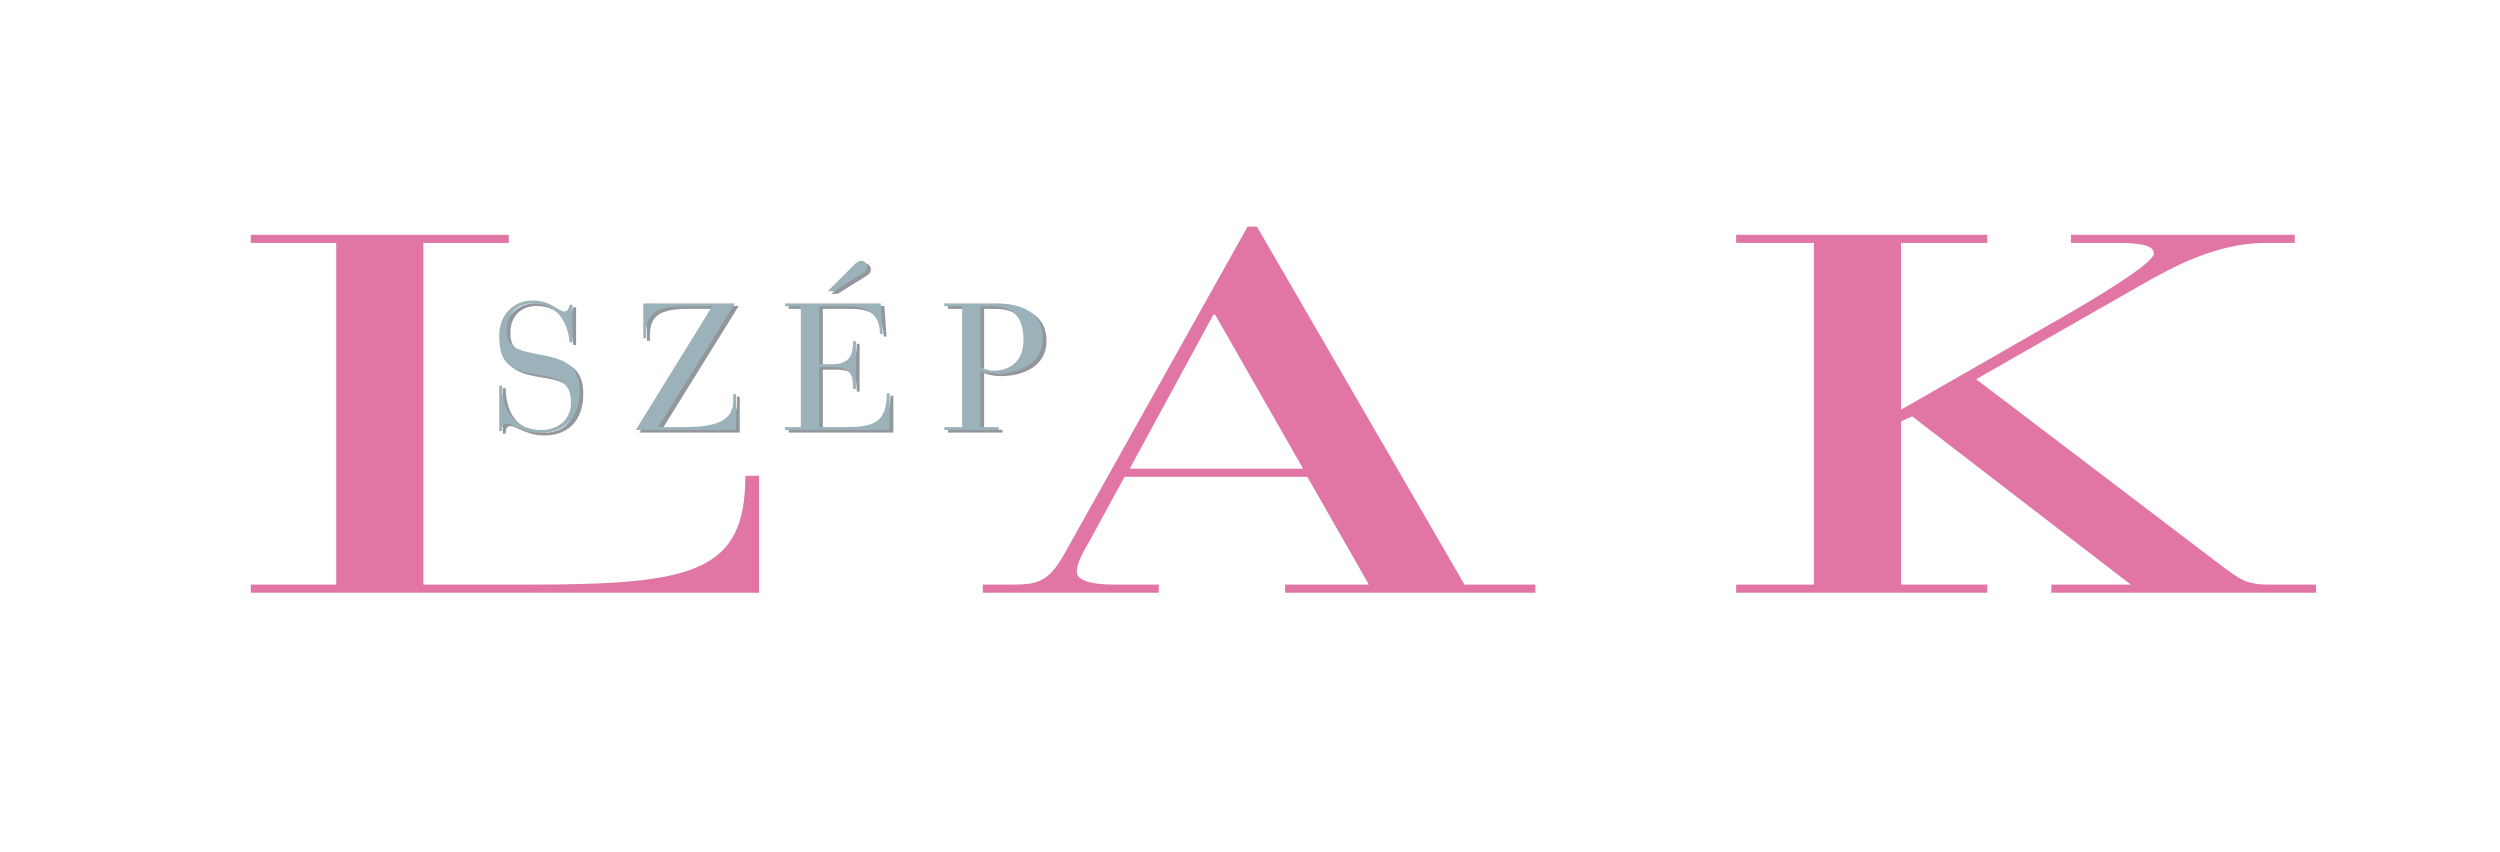 <?xml version="1.0" encoding="UTF-8" standalone="no"?>
<svg width="220px" height="75px" viewBox="0 0 220 75" version="1.1" xmlns="http://www.w3.org/2000/svg" xmlns:xlink="http://www.w3.org/1999/xlink">
    <!-- Generator: Sketch 3.6.1 (26313) - http://www.bohemiancoding.com/sketch -->
    <title>aquasenso-rolunk-logok-01</title>
    <desc>Created with Sketch.</desc>
    <defs></defs>
    <g id="Page-1" stroke="none" stroke-width="1" fill="none" fill-rule="evenodd">
        <g id="aquasenso-rolunk-logok-01">
            <g id="Page-1" transform="translate(21, 18)">
                <g id="Group-24" transform="translate(0.799, 0.994)">
                    <path d="M7.788,2.385 L0.272,2.385 L0.272,1.669 L22.97,1.669 L22.97,2.385 L15.456,2.385 L15.456,32.45 L24.849,32.45 C39.28,32.45 43.79,31.332 43.79,22.877 L44.993,22.877 L44.993,33.166 L0.272,33.166 L0.272,32.45 L7.788,32.45 L7.788,2.385 Z" id="Fill-2" fill="#E176A4"></path>
                    <path d="M85.132,8.694 L84.981,8.694 L77.615,22.25 L92.873,22.25 L85.132,8.694 Z M93.248,22.966 L77.164,22.966 L74.083,28.603 C73.556,29.498 72.956,30.572 72.956,31.332 C72.956,31.958 73.857,32.451 76.263,32.451 L80.171,32.451 L80.171,33.167 L64.688,33.167 L64.688,32.451 L67.093,32.451 C69.422,32.451 70.4,32.316 71.828,29.812 L87.987,0.954 L88.814,0.954 L107.077,32.451 L113.315,32.451 L113.315,33.167 L91.294,33.167 L91.294,32.451 L98.661,32.451 L93.248,22.966 Z" id="Fill-4" fill="#E176A4"></path>
                    <path d="M137.822,2.385 L130.983,2.385 L130.983,1.669 L153.08,1.669 L153.08,2.385 L145.489,2.385 L145.489,17.06 L159.694,8.917 C162.023,7.575 167.736,4.22 167.736,3.325 C167.736,2.743 167.059,2.385 164.655,2.385 L160.445,2.385 L160.445,1.669 L180.137,1.669 L180.137,2.385 L177.582,2.385 C173.147,2.385 169.239,4.622 166.908,5.919 L152.102,14.376 L173.823,30.885 C175.251,31.913 175.777,32.45 177.882,32.45 L182.016,32.45 L182.016,33.166 L158.716,33.166 L158.716,32.45 L165.706,32.45 L146.464,17.641 L145.489,18.089 L145.489,32.45 L153.08,32.45 L153.08,33.166 L130.983,33.166 L130.983,32.45 L137.822,32.45 L137.822,2.385 Z" id="Fill-6" fill="#E176A4"></path>
                    <path d="M22.455,15.166 L22.707,15.166 C22.707,17.824 24.271,19.074 26.166,19.074 C27.682,19.074 28.772,18.109 28.772,16.685 C28.772,15.039 27.921,14.549 26.103,14.264 C23.624,13.868 22.455,13.457 22.455,10.798 C22.455,8.994 23.64,7.681 25.409,7.681 C27.035,7.681 27.652,8.647 28.189,8.647 C28.551,8.647 28.598,8.251 28.647,8.045 L28.899,8.045 L28.899,11.368 L28.647,11.368 C28.504,9.564 27.525,7.935 25.409,7.935 C24.066,7.935 23.119,8.82 23.119,10.276 C23.119,11.701 23.654,12.017 26.278,12.491 C28.584,12.903 29.531,13.647 29.531,15.704 C29.531,17.777 28.394,19.328 26.103,19.328 C24.523,19.328 23.687,18.505 23.103,18.505 C22.725,18.505 22.707,18.9 22.707,19.17 L22.455,19.17 L22.455,15.166 Z" id="Fill-8" fill="#93969A"></path>
                    <path d="M41.199,8.188 L38.656,8.188 C35.434,8.188 35.387,9.438 35.387,11.005 L35.135,11.005 L35.135,7.934 L43.205,7.934 L36.445,18.822 L38.324,18.822 C40.425,18.822 43.047,18.742 43.047,16.543 L43.047,15.909 L43.3,15.909 L43.3,19.074 L34.47,19.074 L41.199,8.188 Z" id="Fill-10" fill="#93969A"></path>
                    <path d="M53.656,4.58 C53.879,4.358 54.051,4.184 54.336,4.184 C54.557,4.184 54.842,4.406 54.842,4.722 C54.842,5.039 54.62,5.166 54.209,5.434 L51.919,6.859 L51.367,6.859 L53.656,4.58 Z M48.997,8.187 L47.609,8.187 L47.609,7.935 L56.026,7.935 L56.216,10.624 L55.962,10.624 C55.962,8.805 54.762,8.187 53.088,8.187 L50.608,8.187 L50.608,13.283 L51.794,13.283 C53.435,13.283 53.594,12.286 53.594,11.258 L53.846,11.258 L53.846,15.466 L53.594,15.466 C53.594,14.264 53.435,13.537 51.777,13.537 L50.608,13.537 L50.608,18.821 L52.772,18.821 C55.331,18.821 56.563,18.521 56.563,15.83 L56.815,15.83 L56.815,19.075 L47.609,19.075 L47.609,18.821 L48.997,18.821 L48.997,8.187 Z" id="Fill-12" fill="#93969A"></path>
                    <path d="M64.804,13.52 C65.04,13.678 65.497,13.852 66.02,13.852 C67.062,13.852 68.594,13.298 68.594,11.163 C68.594,9.09 67.646,8.188 65.766,8.188 L64.804,8.188 L64.804,13.52 Z M63.192,8.188 L61.629,8.188 L61.629,7.934 L66.13,7.934 C68.484,7.934 70.299,8.742 70.299,11.02 C70.299,13.252 68.199,14.106 66.288,14.106 C65.751,14.106 65.119,13.996 64.804,13.836 L64.804,18.822 L66.414,18.822 L66.414,19.074 L61.629,19.074 L61.629,18.822 L63.192,18.822 L63.192,8.188 Z" id="Fill-14" fill="#93969A"></path>
                    <path d="M22.132,14.937 L22.384,14.937 C22.384,17.594 23.947,18.845 25.842,18.845 C27.358,18.845 28.448,17.88 28.448,16.456 C28.448,14.809 27.596,14.32 25.779,14.035 C23.3,13.639 22.132,13.228 22.132,10.569 C22.132,8.765 23.316,7.452 25.085,7.452 C26.711,7.452 27.328,8.418 27.865,8.418 C28.227,8.418 28.275,8.022 28.324,7.816 L28.576,7.816 L28.576,11.139 L28.324,11.139 C28.18,9.335 27.202,7.706 25.085,7.706 C23.742,7.706 22.795,8.592 22.795,10.047 C22.795,11.471 23.331,11.788 25.954,12.262 C28.26,12.674 29.207,13.418 29.207,15.475 C29.207,17.548 28.07,19.098 25.779,19.098 C24.199,19.098 23.364,18.276 22.779,18.276 C22.401,18.276 22.384,18.671 22.384,18.94 L22.132,18.94 L22.132,14.937 Z" id="Fill-16" fill="#9CB2BB"></path>
                    <path d="M40.874,7.958 L38.332,7.958 C35.111,7.958 35.063,9.209 35.063,10.775 L34.81,10.775 L34.81,7.705 L42.881,7.705 L36.121,18.592 L38,18.592 C40.101,18.592 42.723,18.513 42.723,16.314 L42.723,15.681 L42.976,15.681 L42.976,18.845 L34.147,18.845 L40.874,7.958 Z" id="Fill-18" fill="#9CB2BB"></path>
                    <path d="M53.331,4.351 C53.554,4.129 53.726,3.955 54.011,3.955 C54.232,3.955 54.517,4.176 54.517,4.493 C54.517,4.81 54.295,4.936 53.884,5.205 L51.594,6.629 L51.042,6.629 L53.331,4.351 Z M48.672,7.958 L47.284,7.958 L47.284,7.706 L55.701,7.706 L55.891,10.395 L55.637,10.395 C55.637,8.576 54.437,7.958 52.763,7.958 L50.284,7.958 L50.284,13.054 L51.469,13.054 C53.11,13.054 53.269,12.057 53.269,11.029 L53.521,11.029 L53.521,15.237 L53.269,15.237 C53.269,14.034 53.11,13.307 51.452,13.307 L50.284,13.307 L50.284,18.592 L52.447,18.592 C55.006,18.592 56.238,18.292 56.238,15.601 L56.49,15.601 L56.49,18.846 L47.284,18.846 L47.284,18.592 L48.672,18.592 L48.672,7.958 Z" id="Fill-20" fill="#9CB2BB"></path>
                    <path d="M64.477,13.291 C64.714,13.449 65.171,13.623 65.694,13.623 C66.736,13.623 68.268,13.069 68.268,10.934 C68.268,8.861 67.319,7.959 65.44,7.959 L64.477,7.959 L64.477,13.291 Z M62.866,7.959 L61.303,7.959 L61.303,7.705 L65.804,7.705 C68.158,7.705 69.973,8.513 69.973,10.79 C69.973,13.022 67.873,13.877 65.961,13.877 C65.424,13.877 64.793,13.766 64.477,13.607 L64.477,18.592 L66.087,18.592 L66.087,18.845 L61.303,18.845 L61.303,18.592 L62.866,18.592 L62.866,7.959 Z" id="Fill-22" fill="#9CB2BB"></path>
                </g>
            </g>
        </g>
    </g>
</svg>